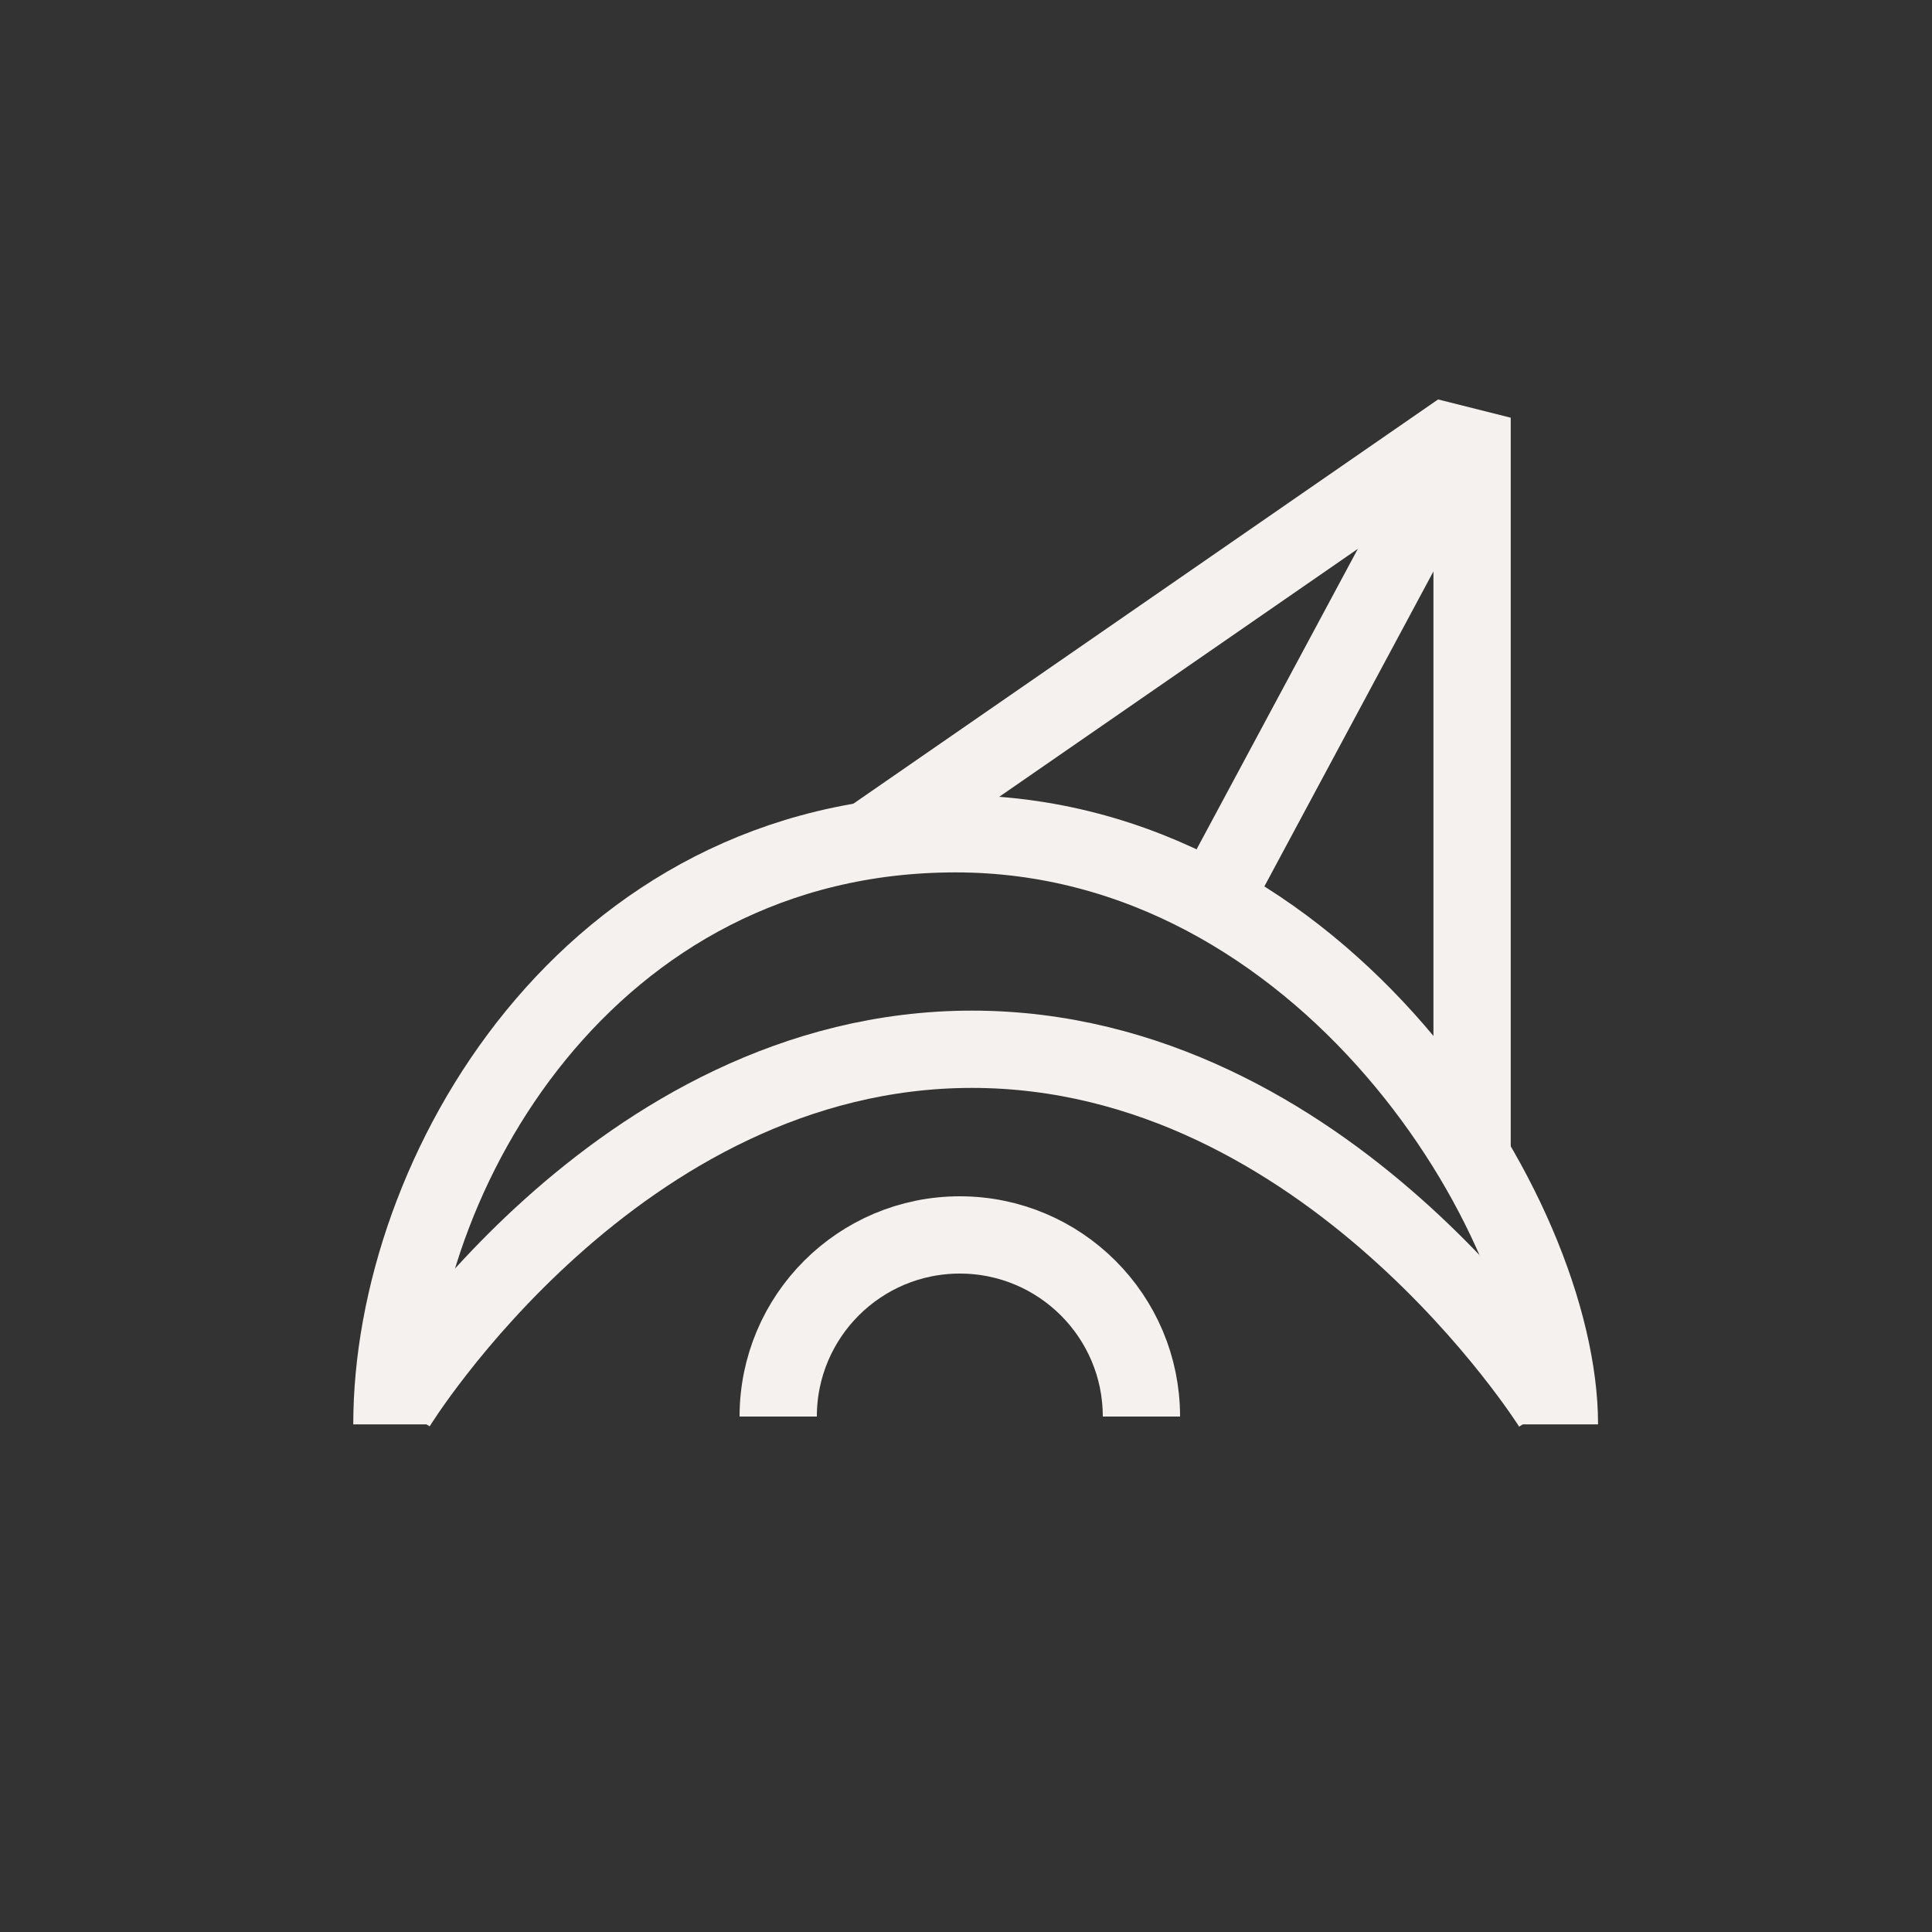 <?xml version="1.0" encoding="UTF-8"?>
<svg id="iconos" xmlns="http://www.w3.org/2000/svg" viewBox="0 0 200 200">
  <rect x="0" y="0" width="200" height="200" fill="#333333" stroke="none"/>
  <defs>
    <style>
      .cls-1 {
        stroke-miterlimit: 10;
      }

      .cls-1, .cls-2 {
        fill: none;
        stroke: #f4f1ee;
        stroke-width: 8px;
      }

      .cls-2 {
        stroke-linejoin: bevel;
      }
    </style>
  </defs>
  <line class="cls-1" x1="151.1" y1="44.67" x2="89.86" y2="87.01"/>
  <g>
    <path class="cls-1" d="M160.65,145.56s-23.16-36.94-60.03-36.94-59.55,36.94-59.55,36.94"/>
    <path class="cls-1" d="M40.57,147.45c0-25.93,20.32-61.14,58.35-61.14s62.51,39.49,62.51,61.14"/>
  </g>
  <polyline class="cls-2" points="125.42 93.49 152.39 43.24 152.39 120.4"/>
  <path class="cls-1" d="M80.56,146.64c0-10.38,8.42-18.8,18.8-18.8s18.8,8.42,18.8,18.8"/>
</svg>